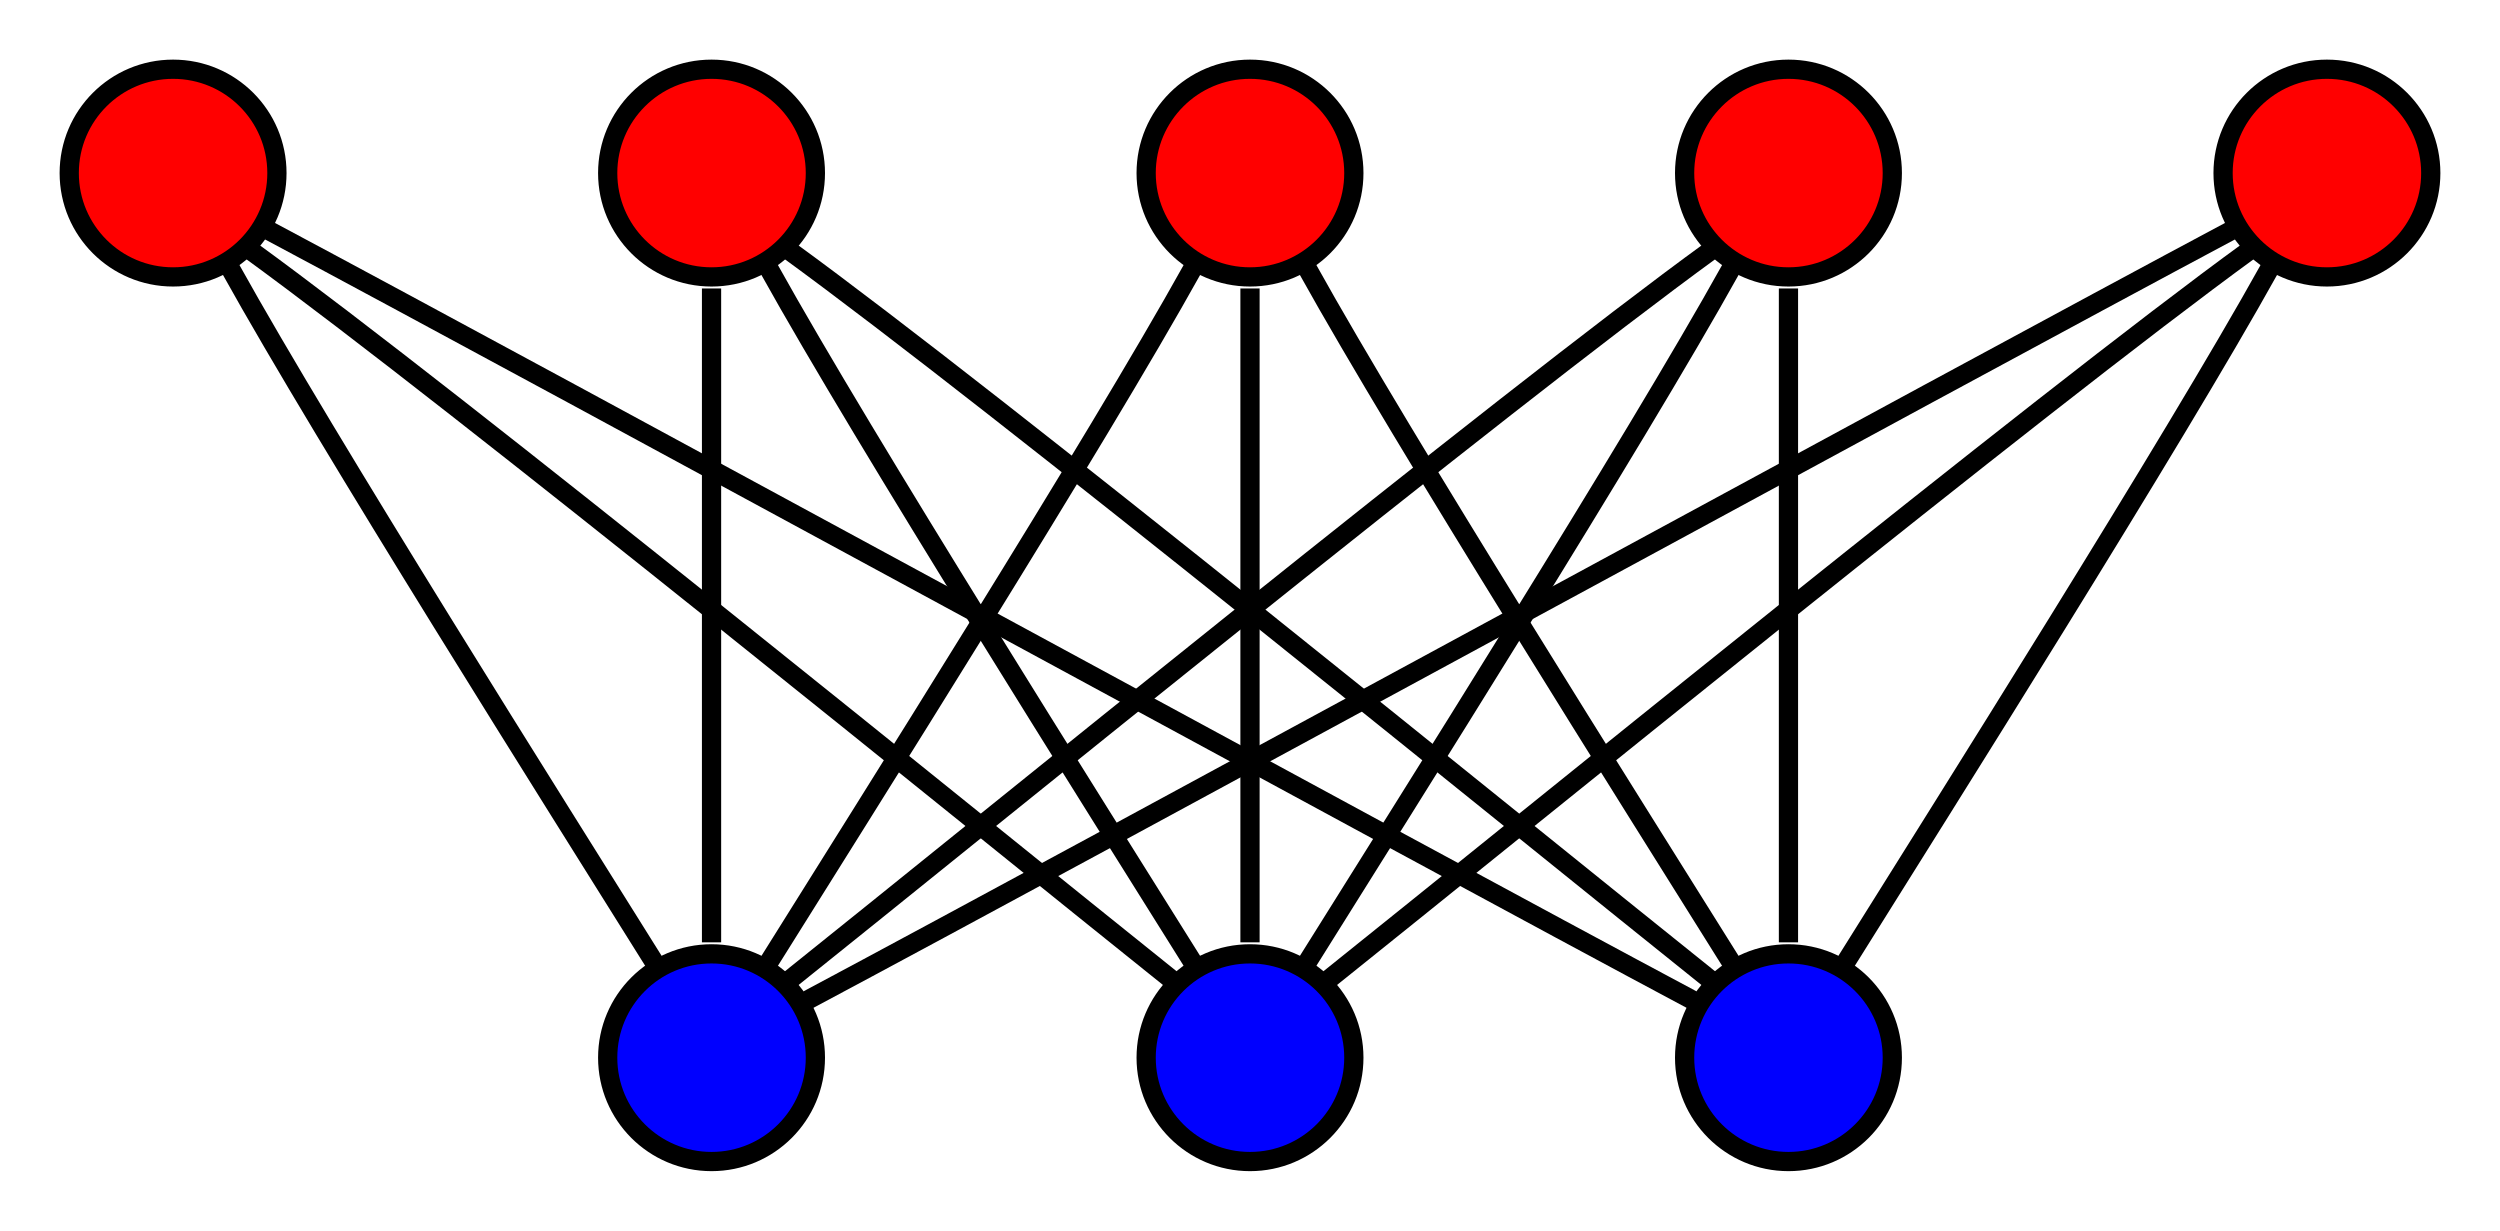 <?xml version="1.0" encoding="UTF-8" standalone="no"?>
<svg xmlns:dc="http://purl.org/dc/elements/1.1/" xmlns:cc="http://creativecommons.org/ns#" xmlns:rdf="http://www.w3.org/1999/02/22-rdf-syntax-ns#" xmlns:svg="http://www.w3.org/2000/svg" xmlns="http://www.w3.org/2000/svg" xmlns:sodipodi="http://sodipodi.sourceforge.net/DTD/sodipodi-0.dtd" xmlns:inkscape="http://www.inkscape.org/namespaces/inkscape" width="130pt" height="64pt" viewBox="0.00 0.00 130.00 64.00" id="svg4136" version="1.1" inkscape:version="0.91 r13725" sodipodi:docname="Biclique_K_3_5.svg">
  <defs id="defs4188"/>
  <sodipodi:namedview pagecolor="#ffffff" bordercolor="#666666" borderopacity="1" objecttolerance="10" gridtolerance="10" guidetolerance="10" inkscape:pageopacity="0" inkscape:pageshadow="2" inkscape:window-width="1536" inkscape:window-height="801" id="namedview4186" showgrid="false" inkscape:zoom="6.5292308" inkscape:cx="81.25" inkscape:cy="40" inkscape:window-x="-8" inkscape:window-y="-8" inkscape:window-maximized="1" inkscape:current-layer="svg4136"/>
  <circle id="circle4140" r="5.4" cy="9" cx="121" style="fill:#ff0000;stroke:#000000;fill-opacity:1"/>
  <circle id="circle4142" r="5.4" cy="55" cx="37" style="fill:#0000ff;stroke:#000000"/>
  <path inkscape:connector-curvature="0" id="path4144" d="M 116,12 C 101,20 57,44 42,52" style="fill:none;stroke:#000000"/>
  <circle id="circle4146" r="5.4" cy="55" cx="65" style="fill:#0000ff;stroke:#000000"/>
  <path inkscape:connector-curvature="0" id="path4148" d="M 117,13 C 106,21 79,43 69,51" style="fill:none;stroke:#000000"/>
  <circle id="circle4150" r="5.4" cy="55" cx="93" style="fill:#0000ff;stroke:#000000"/>
  <path inkscape:connector-curvature="0" id="path4152" d="m 118,14 c -5,9 -17,28 -22,36" style="fill:none;stroke:#000000"/>
  <circle id="circle4154" r="5.4" cy="9" cx="9" style="fill:#ff0000;stroke:#000000;fill-opacity:1"/>
  <path inkscape:connector-curvature="0" id="path4156" d="m 12,14 c 5,9 17,28 22,36" style="fill:none;stroke:#000000"/>
  <path inkscape:connector-curvature="0" id="path4158" d="m 13,13 c 11,8 38,30 48,38" style="fill:none;stroke:#000000"/>
  <path inkscape:connector-curvature="0" id="path4160" d="m 14,12 c 15,8 59,32 74,40" style="fill:none;stroke:#000000"/>
  <circle id="circle4162" r="5.4" cy="9" cx="37" style="fill:#ff0000;stroke:#000000;fill-opacity:1"/>
  <path inkscape:connector-curvature="0" id="path4164" d="m 37,15 c 0,9 0,26 0,34" style="fill:none;stroke:#000000"/>
  <path inkscape:connector-curvature="0" id="path4166" d="m 40,14 c 5,9 17,28 22,36" style="fill:none;stroke:#000000"/>
  <path inkscape:connector-curvature="0" id="path4168" d="m 41,13 c 11,8 38,30 48,38" style="fill:none;stroke:#000000"/>
  <circle id="circle4170" r="5.4" cy="9" cx="65" style="fill:#ff0000;stroke:#000000;fill-opacity:1"/>
  <path inkscape:connector-curvature="0" id="path4172" d="M 62,14 C 57,23 45,42 40,50" style="fill:none;stroke:#000000"/>
  <path inkscape:connector-curvature="0" id="path4174" d="m 65,15 c 0,9 0,26 0,34" style="fill:none;stroke:#000000"/>
  <path inkscape:connector-curvature="0" id="path4176" d="m 68,14 c 5,9 17,28 22,36" style="fill:none;stroke:#000000"/>
  <circle id="circle4178" r="5.4" cy="9" cx="93" style="fill:#ff0000;stroke:#000000;fill-opacity:1"/>
  <path inkscape:connector-curvature="0" id="path4180" d="M 89,13 C 78,21 51,43 41,51" style="fill:none;stroke:#000000"/>
  <path inkscape:connector-curvature="0" id="path4182" d="M 90,14 C 85,23 73,42 68,50" style="fill:none;stroke:#000000"/>
  <path inkscape:connector-curvature="0" id="path4184" d="m 93,15 c 0,9 0,26 0,34" style="fill:none;stroke:#000000"/>
</svg>